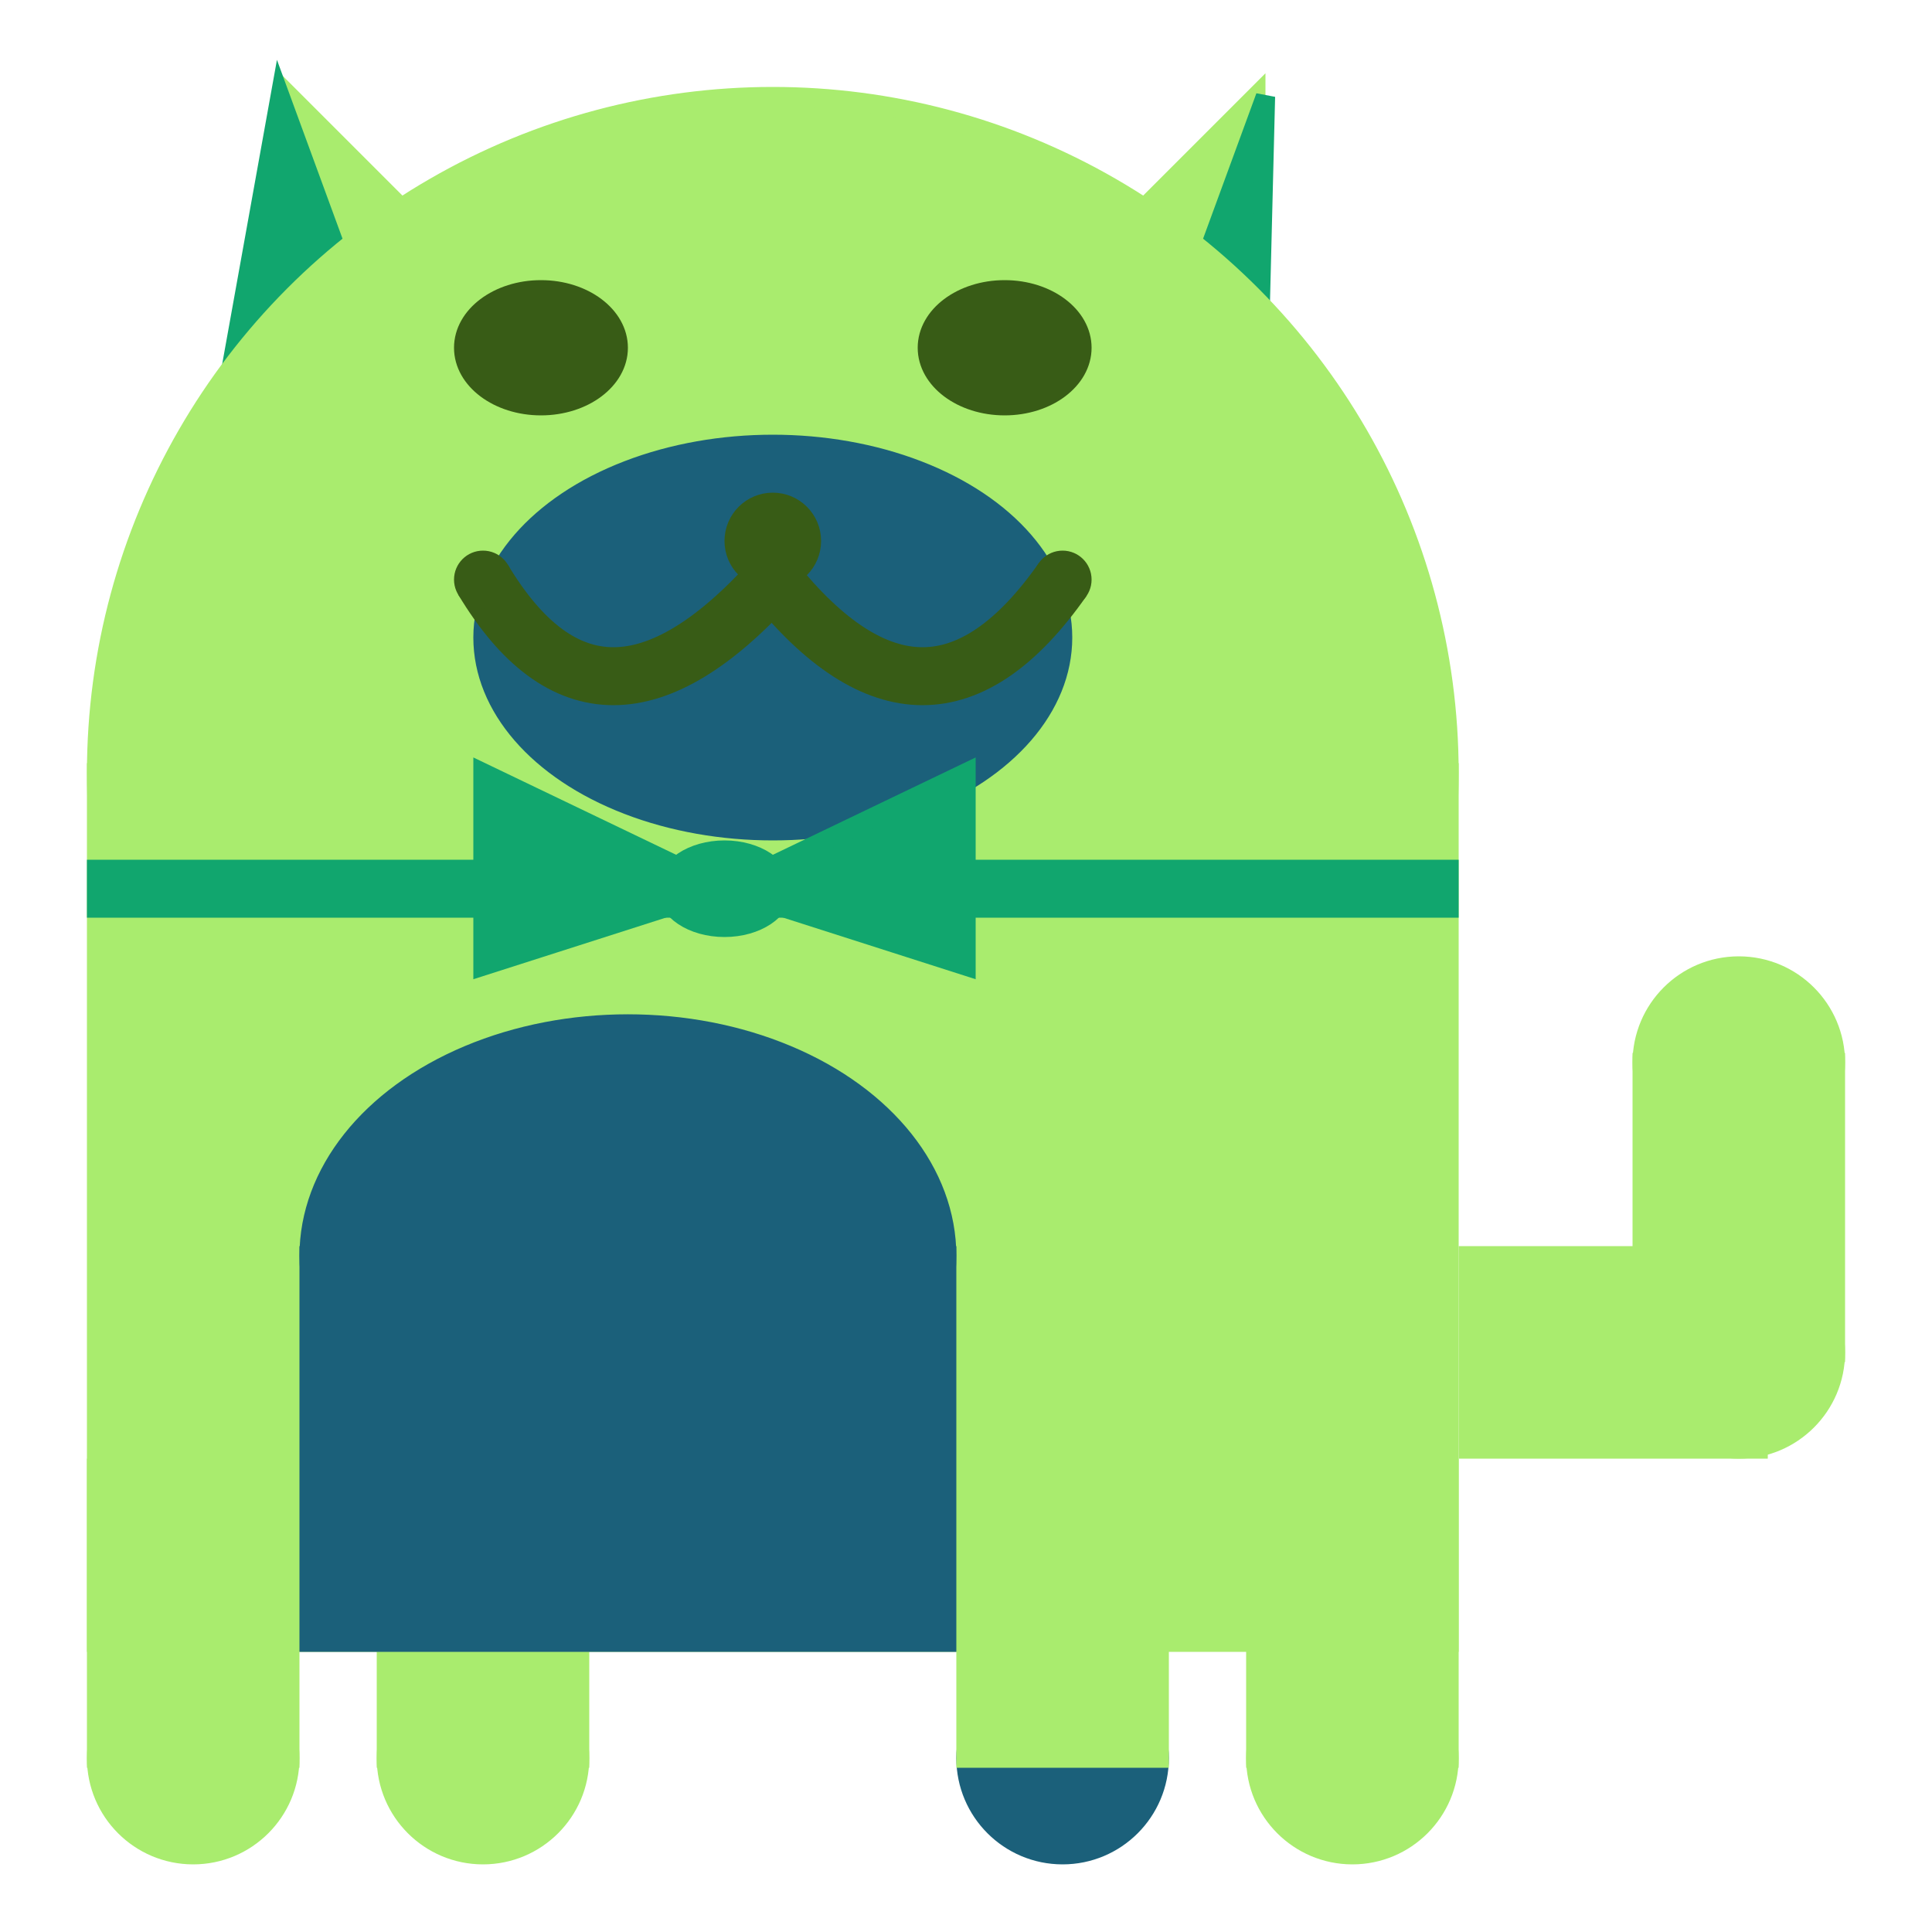 <svg viewBox="0 0 100 100" xmlns="http://www.w3.org/2000/svg">
<polygon points="15,5 25,15 15,25" stroke="rgb(169, 236, 110)" fill="rgb(169, 236, 110)"/>
<polygon points="14.5,5 20,20 10,30" stroke="rgb(17, 166, 110)" fill="rgb(17, 166, 110)"/>
<polygon points="65,5 55,15 65,25" stroke="rgb(169, 236, 110)" fill="rgb(169, 236, 110)"/>
<polygon points="65.5,5 65,25 60,20" stroke="rgb(17, 166, 110)" fill="rgb(17, 166, 110)"/>
<circle cx="40" cy="40" r="35" stroke="rgb(169, 236, 110)" fill="rgb(169, 236, 110)"/>
<rect x="5" y="40" width="70" height="45" stroke="rgb(169, 236, 110)" fill="rgb(169, 236, 110)"/>
<rect x="5" y="45" width="70" height="2" stroke="rgb(17, 166, 110)" fill="rgb(17, 166, 110)"/>
<circle cx="10" cy="91" r="5" stroke="rgb(169, 236, 110)" fill="rgb(169, 236, 110)"/>
<circle cx="25" cy="91" r="5" stroke="rgb(169, 236, 110)" fill="rgb(169, 236, 110)"/>
<circle cx="55" cy="91" r="5" stroke="rgb(27, 96, 122)" fill="rgb(27, 96, 122)"/>
<circle cx="70" cy="91" r="5" stroke="rgb(169, 236, 110)" fill="rgb(169, 236, 110)"/>
<rect x="5" y="76" width="10" height="15" stroke="rgb(169, 236, 110)" fill="rgb(169, 236, 110)"/>
<rect x="20" y="76" width="10" height="15" stroke="rgb(169, 236, 110)" fill="rgb(169, 236, 110)"/>
<rect x="50" y="76" width="10" height="15" stroke="rgb(169, 236, 110)" fill="rgb(169, 236, 110)"/>
<rect x="65" y="76" width="10" height="15" stroke="rgb(169, 236, 110)" fill="rgb(169, 236, 110)"/>
<circle cx="90" cy="55" r="5" stroke="rgb(169, 236, 110)" fill="rgb(169, 236, 110)"/>
<rect x="76" y="65" width="15" height="10" stroke="rgb(169, 236, 110)" fill="rgb(169, 236, 110)"/>
<circle cx="90" cy="70" r="5" stroke="rgb(169, 236, 110)" fill="rgb(169, 236, 110)"/>
<rect x="85" y="55" width="10" height="15" stroke="rgb(169, 236, 110)" fill="rgb(169, 236, 110)"/>
<rect x="16" y="65" width="33" height="20" stroke="rgb(27, 96, 122)" fill="rgb(27, 96, 122)"/>
<ellipse cx="32.5" cy="65" rx="16.5" ry="12" stroke="rgb(27, 96, 122)" fill="rgb(27, 96, 122)" />
<ellipse cx="28" cy="18" rx="4" ry="3" stroke="rgb(56, 92, 22)" fill="rgb(56, 92, 22)" />
<ellipse cx="52" cy="18" rx="4" ry="3" stroke="rgb(56, 92, 22)" fill="rgb(56, 92, 22)" />
<ellipse cx="40" cy="33" rx="15" ry="10" stroke="rgb(27, 96, 122)" fill="rgb(27, 96, 122)" />
<path d="M 40 30 q 8 10 15 0" stroke="rgb(56, 92, 22)" stroke-width="3" fill="none" />
<circle cx="40" cy="28" r="2" stroke="rgb(56, 92, 22)" fill="rgb(56, 92, 22)"/>
<path d="M 25 30 q 6 10 15 0" stroke="rgb(56, 92, 22)" stroke-width="3" fill="none" />
<circle cx="25" cy="30" r="1" stroke="rgb(56, 92, 22)" fill="rgb(56, 92, 22)"/>
<circle cx="55" cy="30" r="1" stroke="rgb(56, 92, 22)" fill="rgb(56, 92, 22)"/>
<polygon points="37.5,46 25,40 25,50" stroke="rgb(17, 166, 110)" fill="rgb(17, 166, 110)"/>
<polygon points="37.5,46 50,40 50,50" stroke="rgb(17, 166, 110)" fill="rgb(17, 166, 110)"/>
<ellipse cx="37.5" cy="46" rx="3" ry="2" stroke="rgb(17, 166, 110)" fill="rgb(17, 166, 110)" />
</svg>